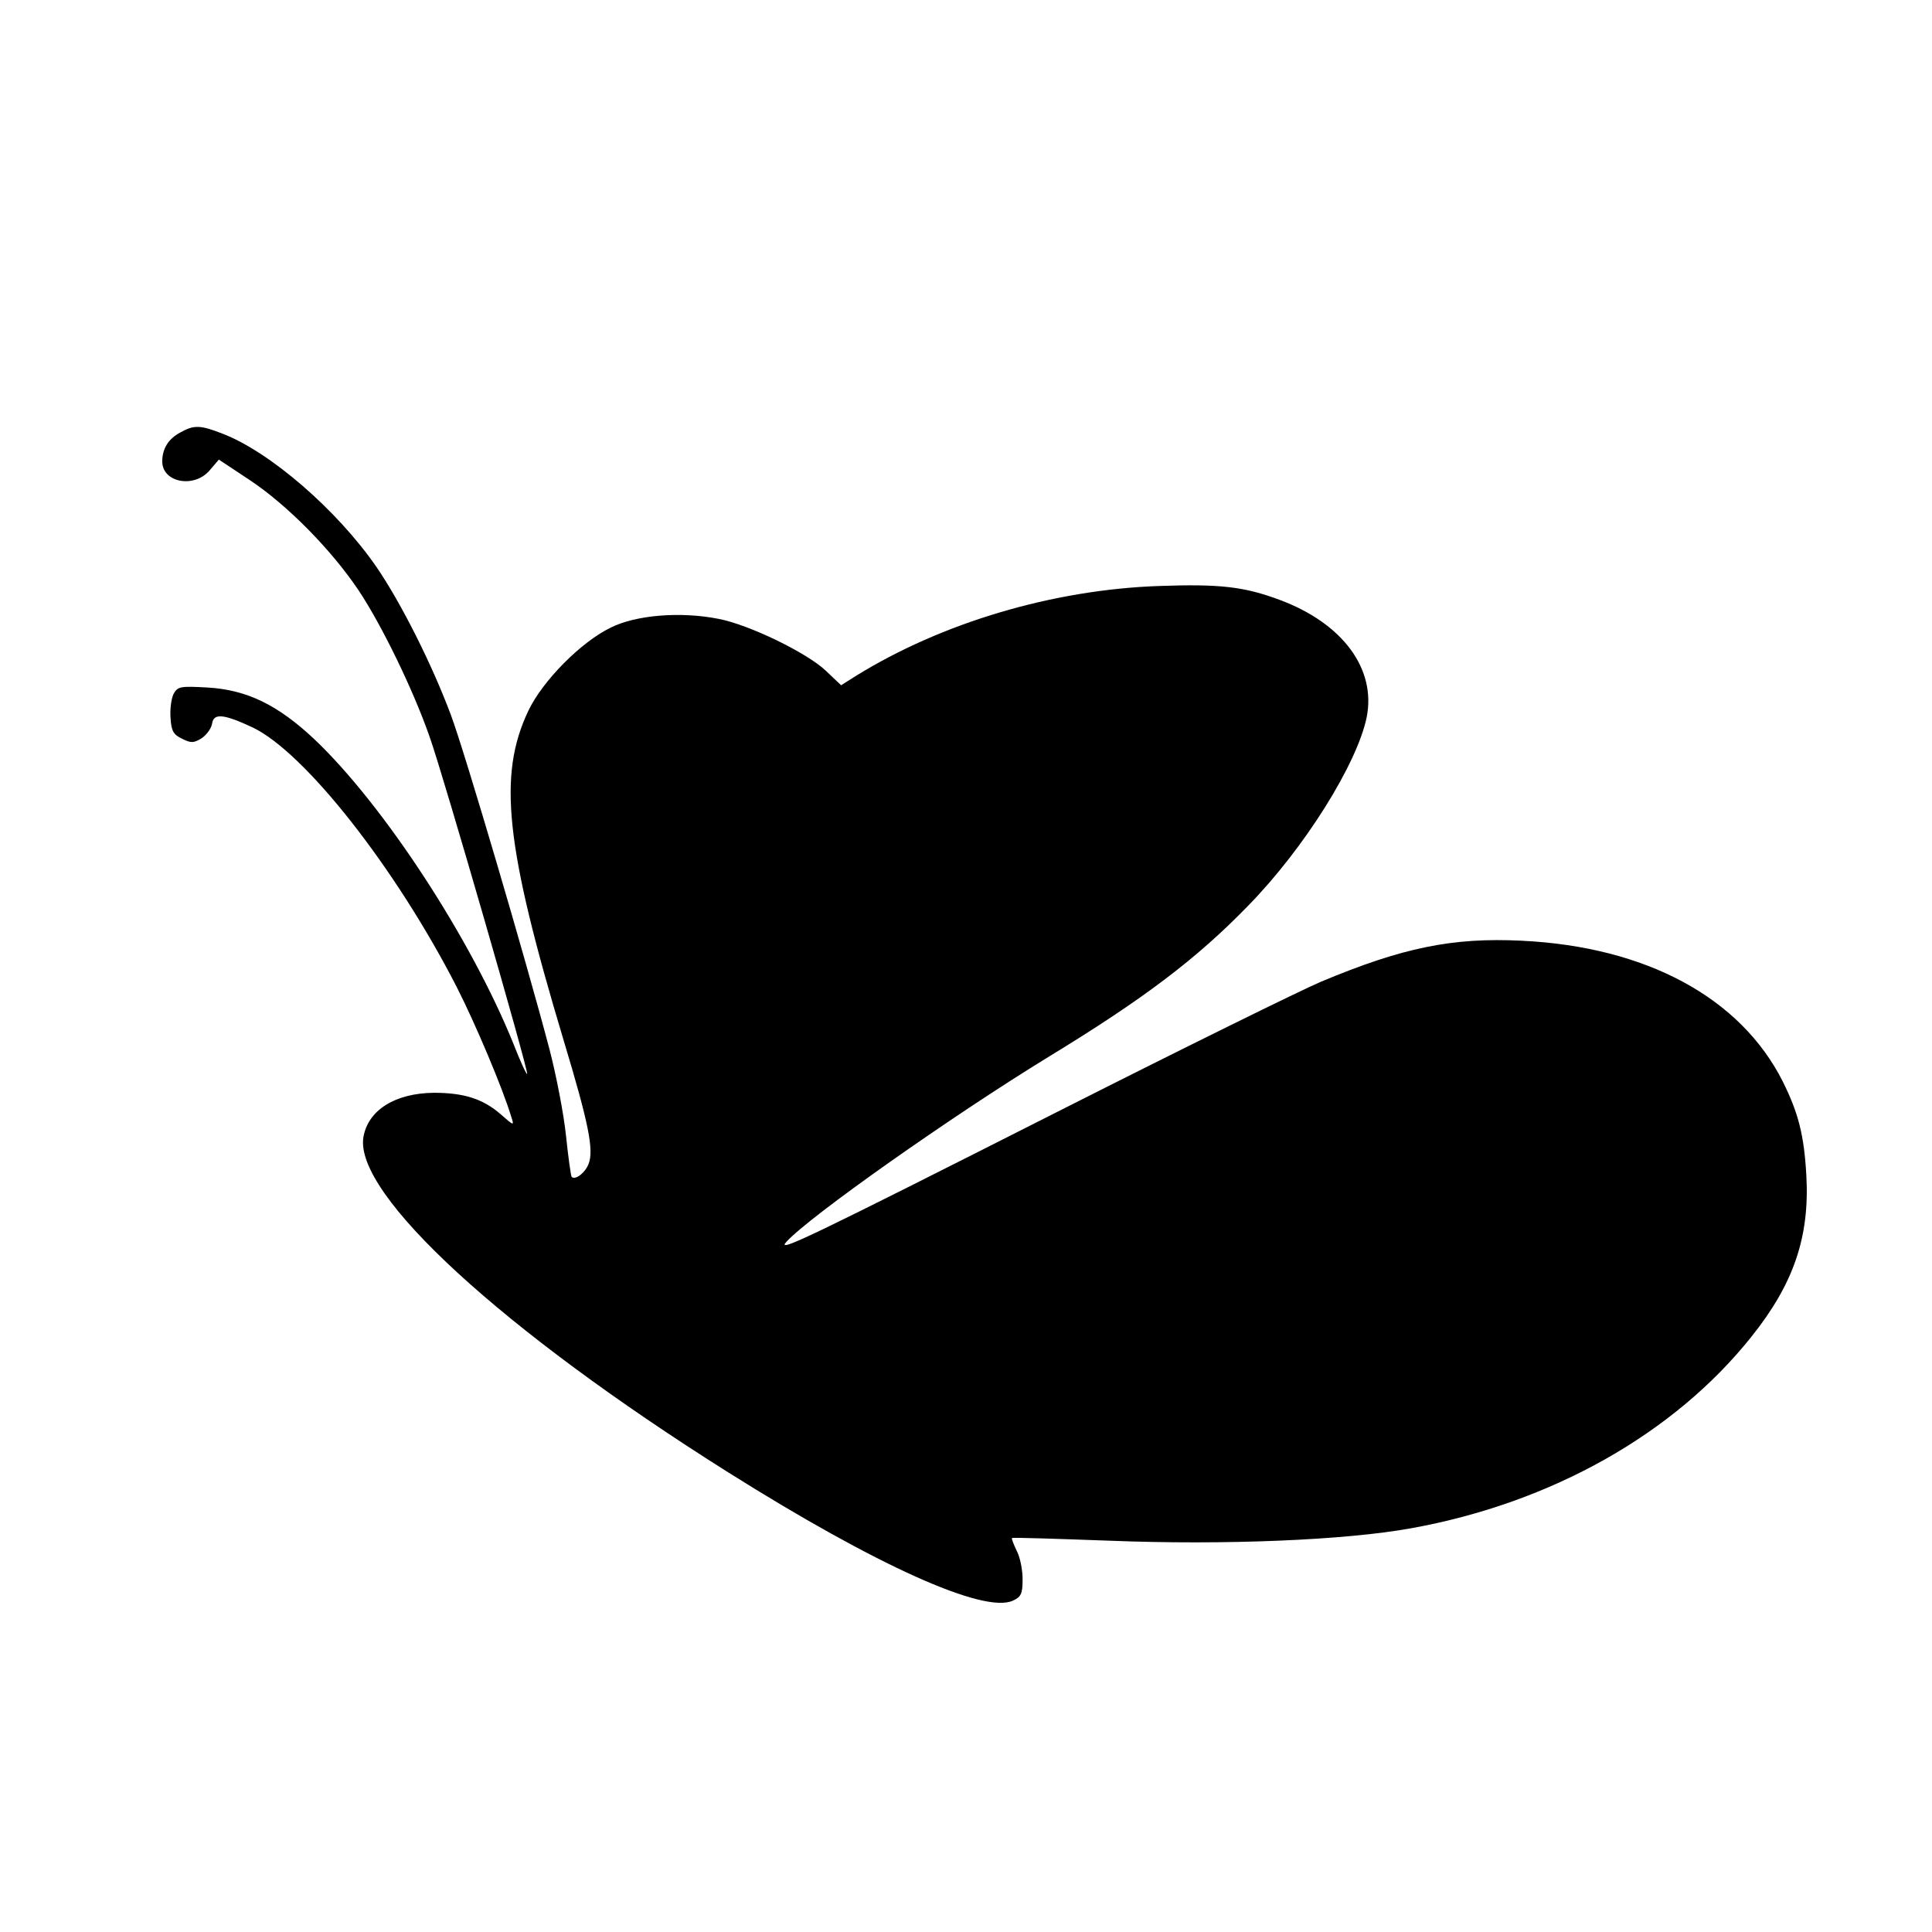 <?xml version="1.0" standalone="no"?>
<!DOCTYPE svg PUBLIC "-//W3C//DTD SVG 20010904//EN"
 "http://www.w3.org/TR/2001/REC-SVG-20010904/DTD/svg10.dtd">
<svg version="1.0" xmlns="http://www.w3.org/2000/svg"
 width="512pt" height="512pt" viewBox="0 0 512 512"
 preserveAspectRatio="xMidYMid meet">
<g transform="translate(0,512) scale(0.1,-0.1)"
fill="#000000" stroke="none">
<path d="M478 3974 c-32 -17 -48 -43 -48 -77 0 -56 85 -72 126 -23 l24 28 83
-55 c99 -66 215 -184 287 -291 62 -93 146 -266 189 -390 37 -104 263 -888 258
-892 -2 -2 -18 33 -36 79 -113 280 -345 635 -529 809 -96 90 -178 130 -282
136 -72 4 -79 3 -90 -17 -6 -12 -10 -41 -8 -64 2 -35 8 -44 31 -55 24 -12 31
-11 52 2 13 9 25 26 27 38 4 29 31 26 108 -10 139 -67 379 -373 540 -687 50
-98 123 -271 145 -345 8 -24 7 -24 -28 7 -47 41 -98 57 -177 57 -103 -1 -175
-46 -187 -118 -24 -151 368 -511 967 -888 391 -246 677 -375 754 -340 22 10
26 18 26 57 0 25 -7 60 -16 76 -8 17 -14 32 -12 33 2 2 118 -2 258 -7 303 -12
624 1 800 33 371 67 696 250 901 507 113 141 155 266 146 428 -6 107 -21 165
-62 248 -112 223 -362 358 -692 374 -184 9 -316 -18 -533 -109 -52 -22 -365
-176 -695 -343 -668 -338 -749 -377 -721 -346 62 68 438 333 696 491 251 153
391 259 527 399 149 152 290 377 315 501 25 128 -64 248 -230 310 -94 35 -157
43 -322 37 -280 -10 -574 -97 -803 -239 l-38 -24 -40 38 c-50 48 -205 123
-285 138 -101 20 -219 10 -285 -23 -79 -38 -181 -141 -219 -221 -81 -171 -61
-358 94 -874 66 -219 80 -289 66 -326 -9 -24 -35 -44 -45 -35 -2 2 -9 51 -15
109 -6 58 -26 161 -44 230 -63 239 -224 786 -261 885 -50 134 -132 297 -197
392 -104 151 -283 306 -409 354 -59 23 -75 23 -111 3z"/>
</g>
</svg>
